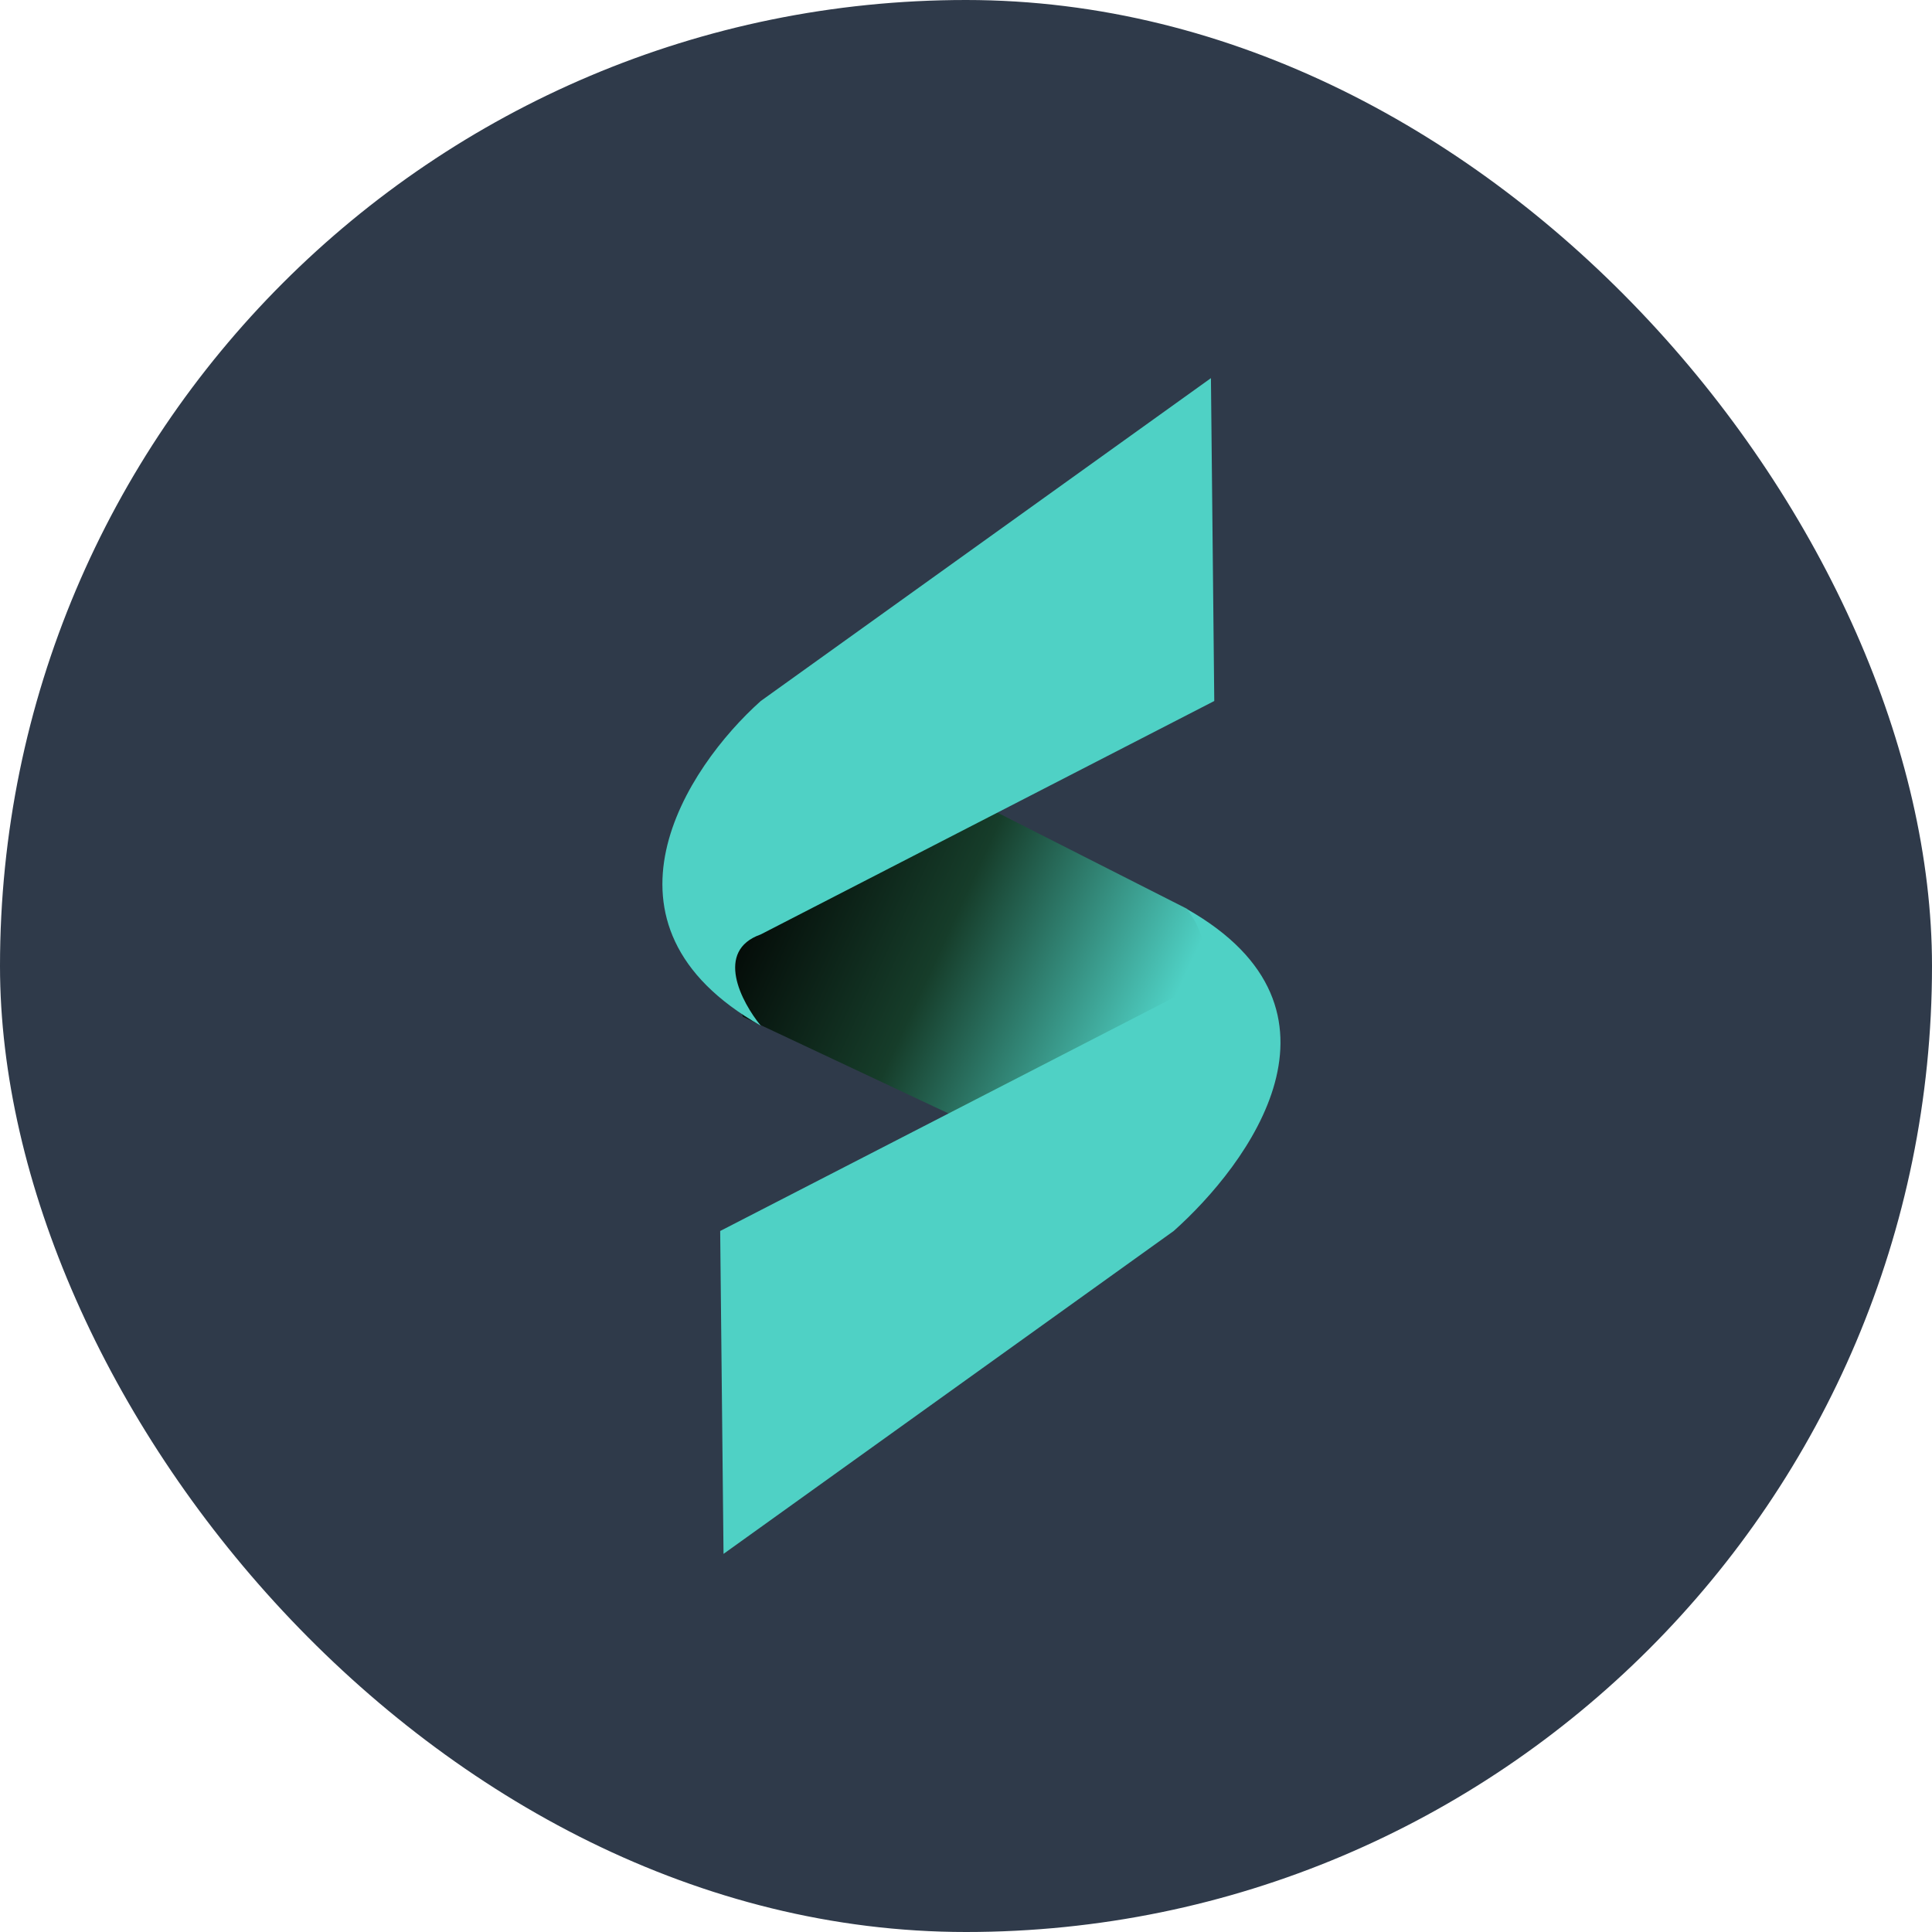 <svg width="175" height="175" viewBox="0 0 175 175" fill="none" xmlns="http://www.w3.org/2000/svg">
<rect width="175" height="175" rx="87.5" fill="#2F3A4A"/>
<path d="M108.649 108.829L68.377 92.577L65.624 88.469L64.141 83.653L62.447 77.137L65.624 69.489L68.377 64.389L109.929 84.166L108.649 108.829Z" fill="url(#paint0_linear_716_1995)"/>
<path d="M70.358 63.469L107.496 82.308L109.1 84.166L109.947 86.416L111.267 91.232L112.775 97.748L109.947 105.397L92.847 104.114L67.296 92.099L63.678 81.636L70.358 63.469Z" fill="url(#paint1_linear_716_1995)"/>
<path d="M106.312 111.503L65.537 140.75L65.234 111.503L106.312 90.362C110.515 88.877 109.235 84.463 107.484 82.326C123.621 91.457 113.036 105.505 106.312 111.503Z" fill="#4FD1C5"/>
<path d="M68.91 63.497L109.686 34.251L109.988 63.497L68.91 84.639C64.708 86.123 67.159 90.767 68.91 92.904C52.773 83.773 62.186 69.495 68.91 63.497Z" fill="#4FD1C5"/>
<defs>
<linearGradient id="paint0_linear_716_1995" x1="110.097" y1="106.544" x2="69.093" y2="85.353" gradientUnits="userSpaceOnUse">
<stop stop-color="#0C0C0C"/>
<stop offset="0.495" stop-color="#163D2A"/>
<stop offset="1" stop-color="#4FD1C5"/>
</linearGradient>
<linearGradient id="paint1_linear_716_1995" x1="70.358" y1="68.341" x2="108.53" y2="85.902" gradientUnits="userSpaceOnUse">
<stop/>
<stop offset="0.495" stop-color="#163D2A"/>
<stop offset="1" stop-color="#4FD1C5"/>
</linearGradient>
</defs>
</svg>
